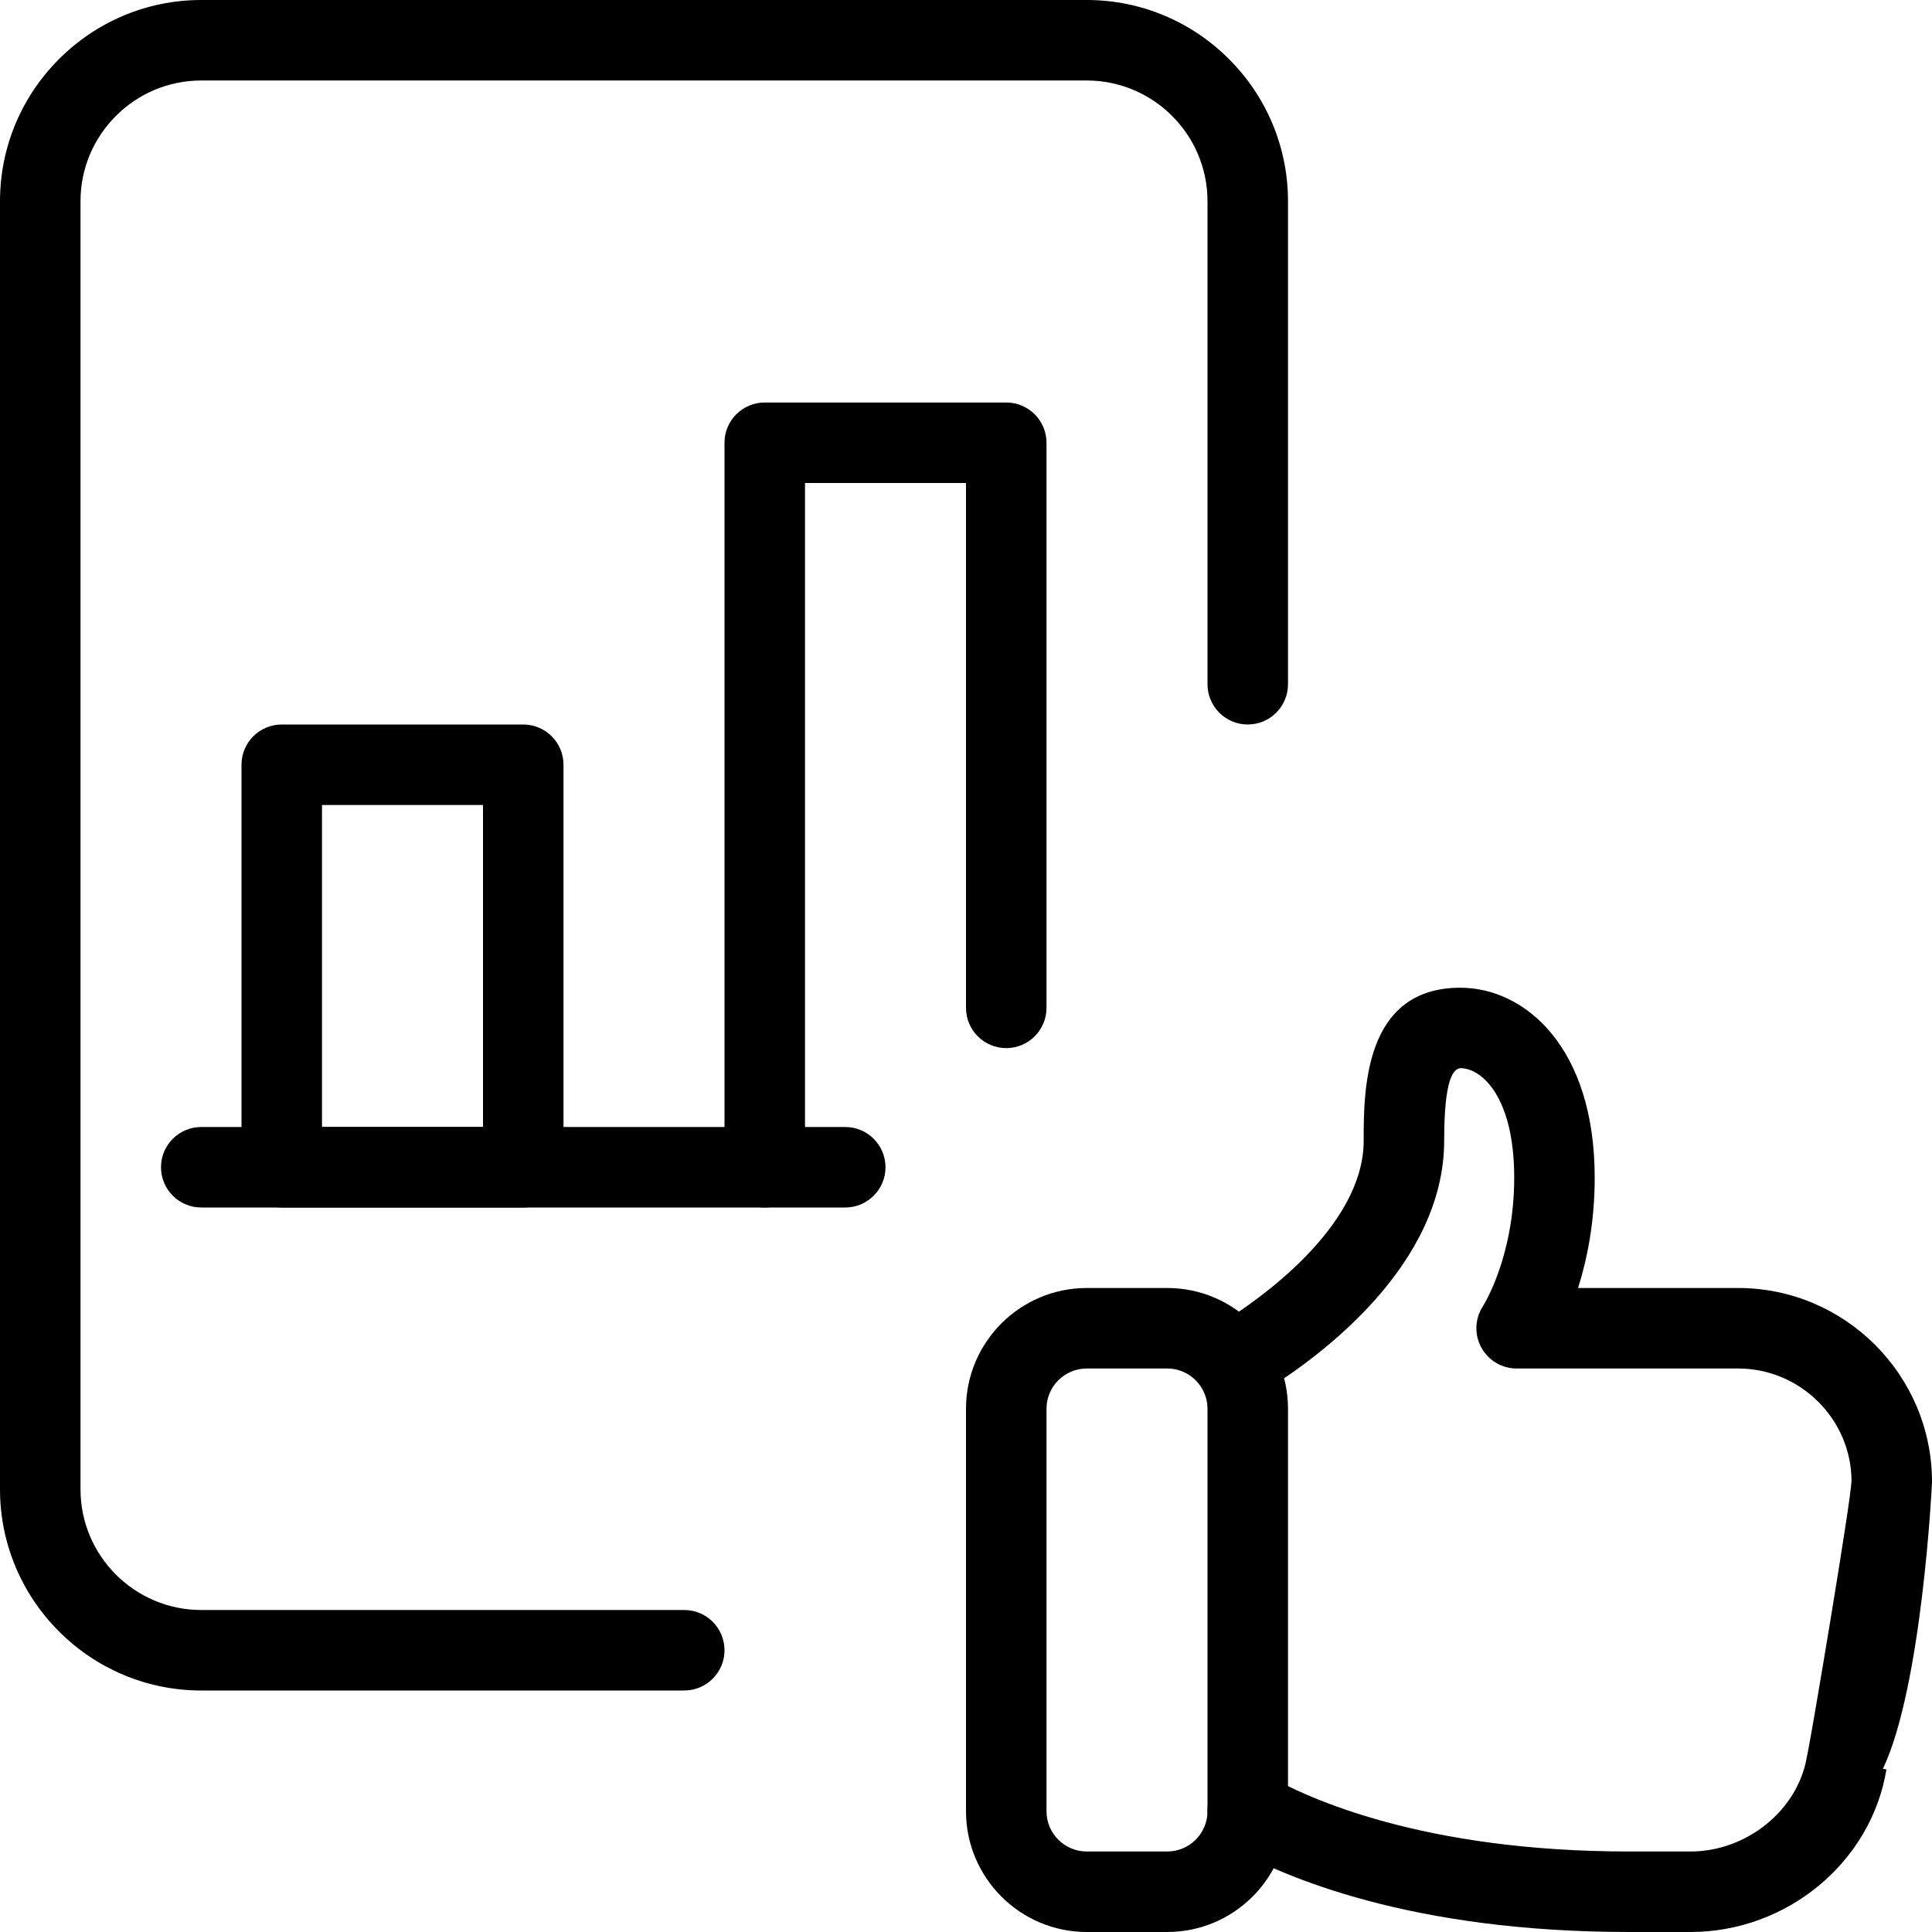 <svg id="light" enable-background="new 0 0 24 24" height="512" viewBox="0 0 24 24" width="512" xmlns="http://www.w3.org/2000/svg"><path d="m8.5 21h-6c-1.378 0-2.5-1.121-2.5-2.5v-16c0-1.378 1.122-2.5 2.5-2.5h11c1.378 0 2.5 1.122 2.5 2.5v6c0 .276-.224.5-.5.5s-.5-.224-.5-.5v-6c0-.827-.673-1.5-1.5-1.5h-11c-.827 0-1.5.673-1.5 1.5v16c0 .827.673 1.5 1.5 1.5h6c.276 0 .5.224.5.5s-.224.5-.5.5z"/><path d="m9.5 15c-.276 0-.5-.224-.5-.5v-9c0-.276.224-.5.5-.5h3c.276 0 .5.224.5.5v7.02c0 .276-.224.5-.5.5s-.5-.224-.5-.5v-6.52h-2v8.5c0 .276-.224.5-.5.5z"/><path d="m6.5 15h-3c-.276 0-.5-.224-.5-.5v-5c0-.276.224-.5.5-.5h3c.276 0 .5.224.5.5v5c0 .276-.224.5-.5.5zm-2.5-1h2v-4h-2z"/><path d="m10.5 15h-8c-.276 0-.5-.224-.5-.5s.224-.5.5-.5h8c.276 0 .5.224.5.5s-.224.5-.5.5z"/><path d="m14.5 24h-1c-.827 0-1.5-.673-1.5-1.5v-5c0-.827.673-1.5 1.5-1.5h1c.827 0 1.5.673 1.5 1.5v5c0 .827-.673 1.5-1.5 1.5zm-1-7c-.276 0-.5.225-.5.5v5c0 .275.224.5.5.5h1c.276 0 .5-.225.5-.5v-5c0-.275-.224-.5-.5-.5z"/><path d="m21 24h-.76c-2.699 0-4.284-.674-4.988-1.075-.24-.137-.324-.442-.187-.683s.441-.323.682-.187c.499.285 1.933.945 4.493.945h.76c.703 0 1.338-.519 1.446-1.18.003-.016.006-.031.01-.046.06-.293.531-3.097.544-3.373 0-.768-.633-1.401-1.41-1.401h-2.75c-.185 0-.354-.102-.441-.265s-.077-.36.026-.514c.001-.003.385-.605.385-1.592 0-.998-.401-1.36-.67-1.36-.094.013-.2.155-.2.9 0 1.549-1.542 2.68-2.205 3.094-.235.146-.543.076-.689-.159-.146-.234-.075-.542.159-.688.407-.255 1.735-1.168 1.735-2.246 0-.616 0-1.9 1.2-1.9.804 0 1.67.739 1.67 2.36 0 .553-.095 1.017-.207 1.37h1.987c1.329 0 2.41 1.081 2.41 2.41 0 .032-.124 2.541-.61 3.563l.044.007c-.188 1.152-1.234 2.02-2.434 2.02z"/></svg>